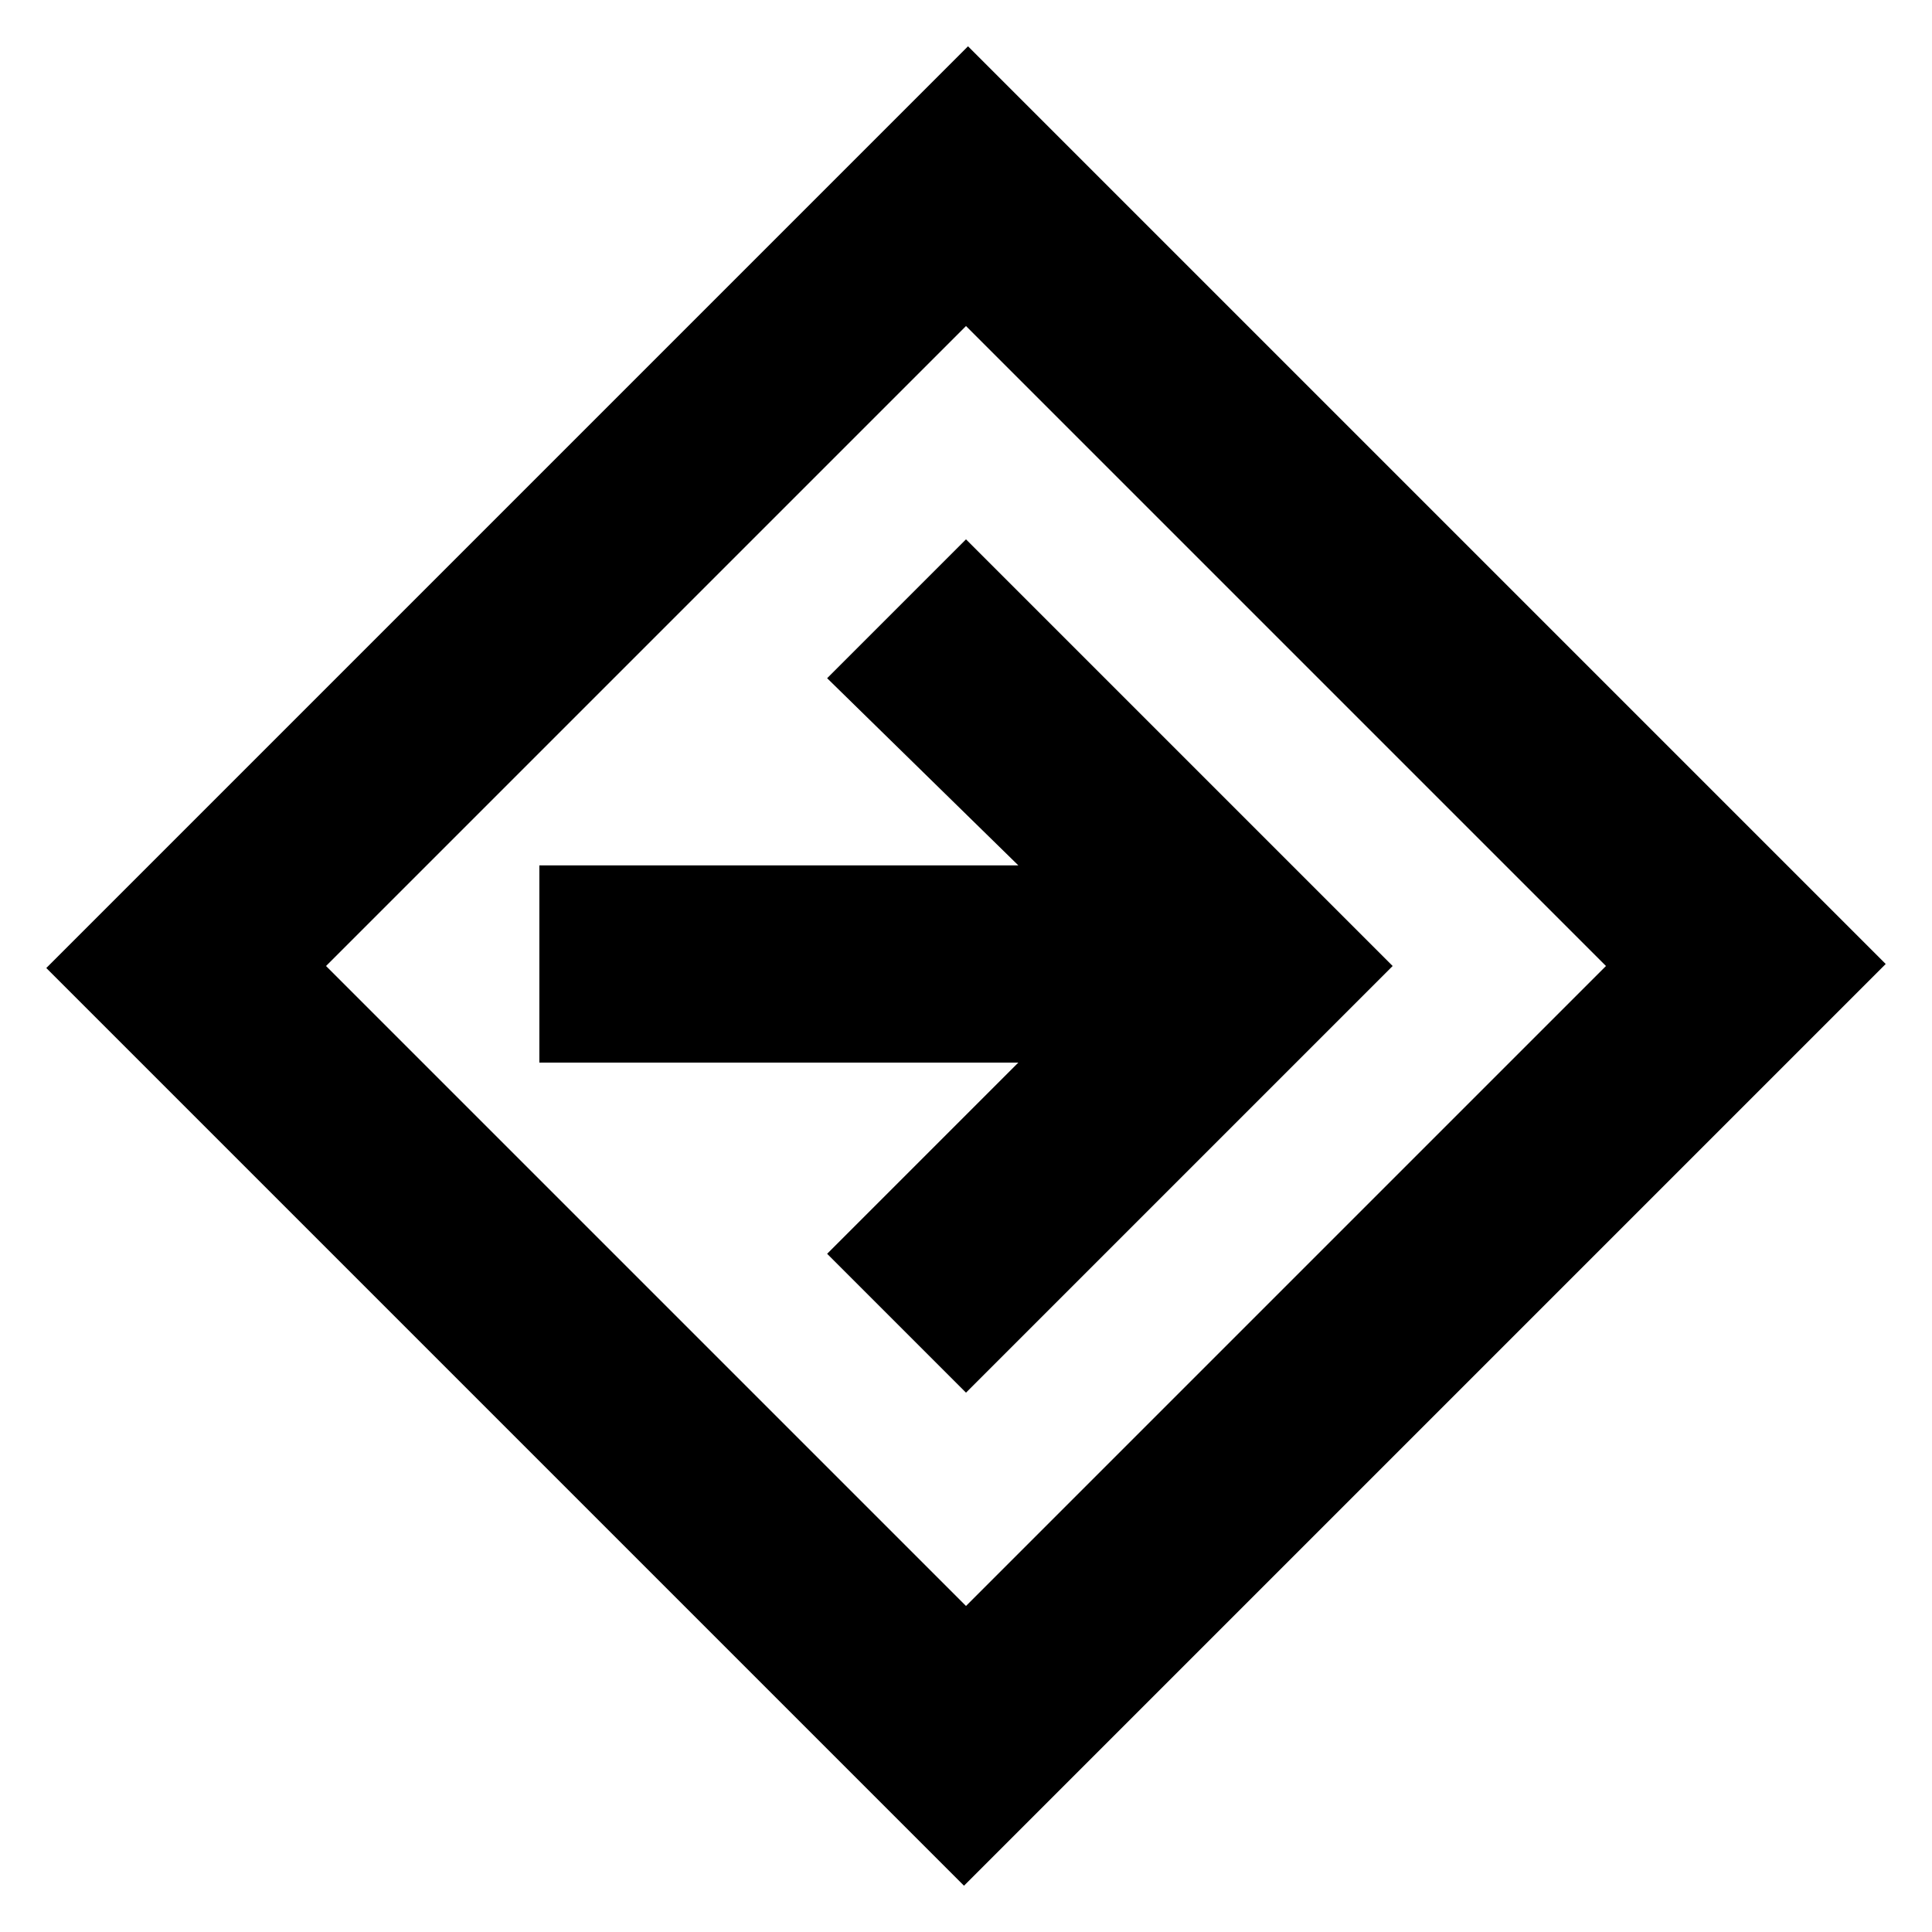 <svg xmlns="http://www.w3.org/2000/svg" height="20" viewBox="0 -960 960 960" width="20"><path d="M479-23 23-479l458-458 456 456L479-23Zm1-139 318-318-318-318-318 318 318 318Zm0-106 212-212-212-212-69 69 95 93H268v98h238l-95 95 69 69Zm0-212Z"/></svg>